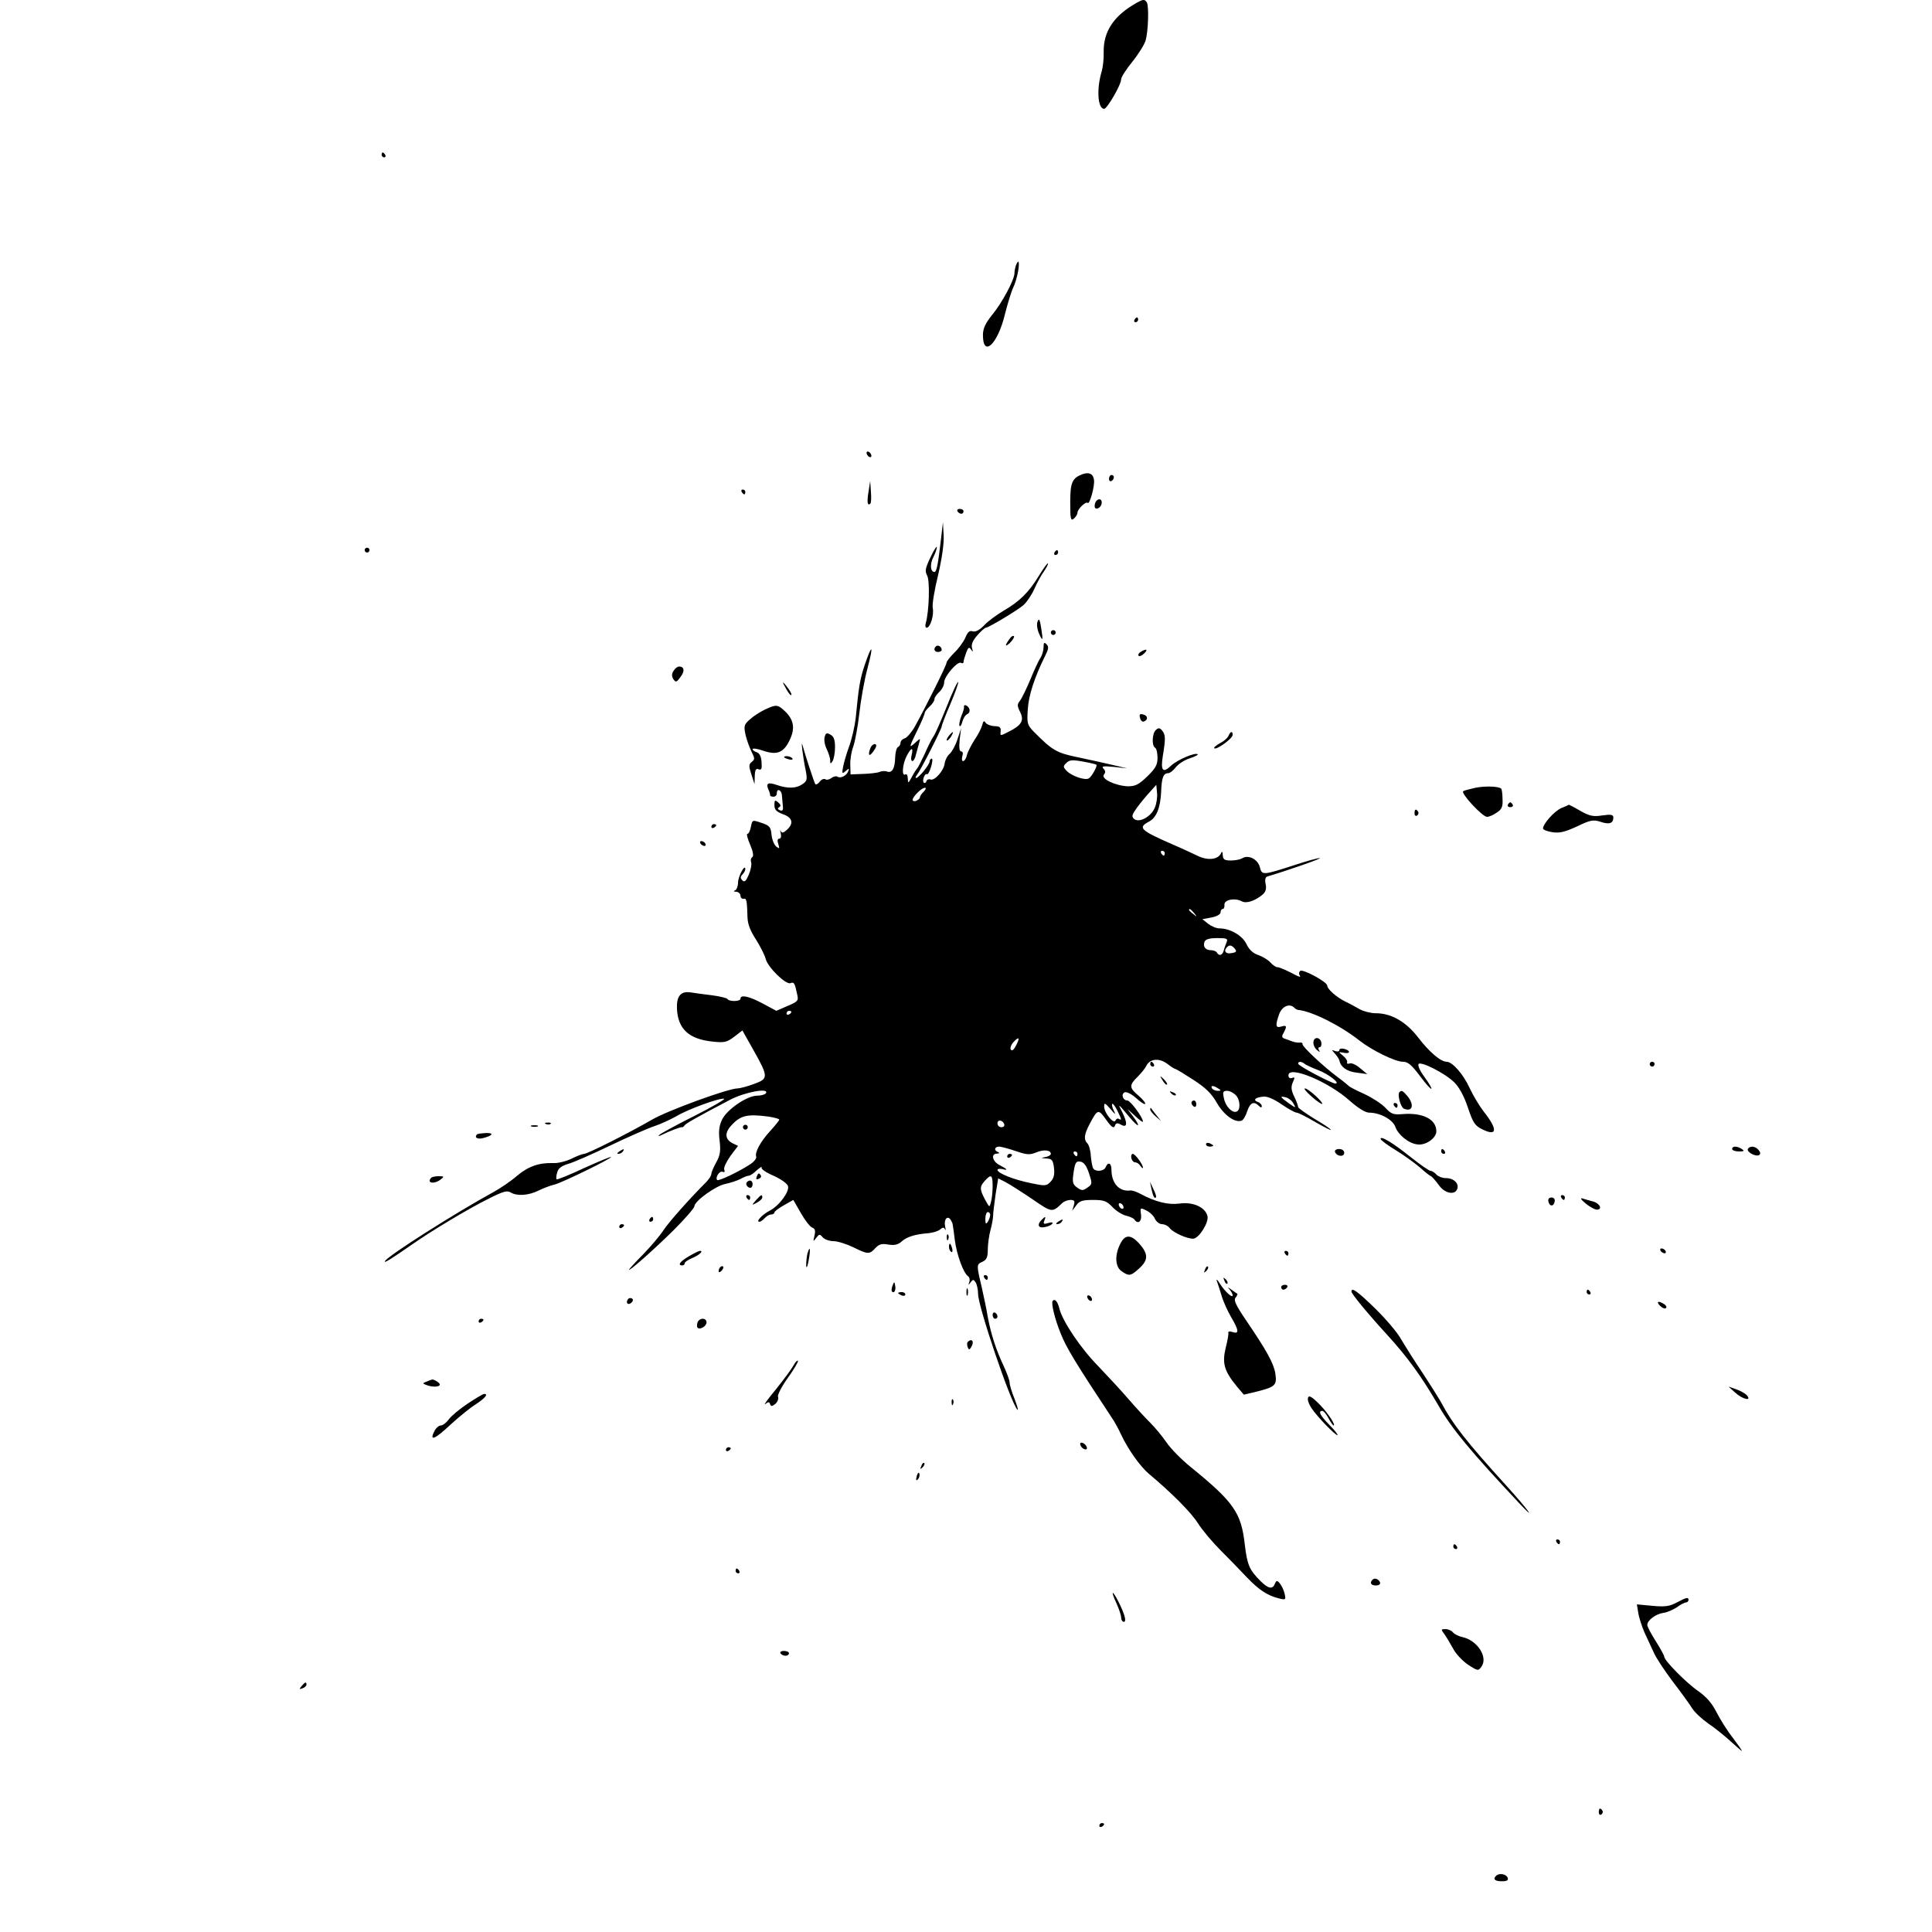 <svg viewBox="0 0 116 116" fill="none" xmlns="http://www.w3.org/2000/svg">
  <path d="M68.043 0.29C66.834 1.018 66.252 1.935 66.267 3.099C66.281 3.507 66.223 4.031 66.15 4.279C65.83 5.327 65.903 6.535 66.296 6.535C66.47 6.535 67.315 5.094 67.315 4.759C67.315 4.628 67.621 4.162 67.984 3.711C68.348 3.26 68.712 2.677 68.785 2.43C68.945 1.862 68.989 0.377 68.858 0.144C68.712 -0.074 68.625 -0.06 68.043 0.29Z" fill="currentColor" />
  <path d="M22.913 9.301C22.913 9.374 22.986 9.447 23.073 9.447C23.146 9.447 23.175 9.374 23.131 9.301C23.088 9.214 23.015 9.156 22.971 9.156C22.942 9.156 22.913 9.214 22.913 9.301Z" fill="currentColor" />
  <path d="M60.996 15.94C60.953 16.071 60.909 16.274 60.909 16.405C60.909 16.799 60.152 18.211 59.555 18.924C59.162 19.419 59.017 19.725 59.017 20.118C59.017 21.486 59.89 20.686 60.327 18.909C60.502 18.211 60.734 17.468 60.836 17.264C60.938 17.061 61.069 16.624 61.127 16.303C61.229 15.707 61.157 15.517 60.996 15.94Z" fill="currentColor" />
  <path d="M68.115 19.201C68.072 19.273 68.101 19.346 68.174 19.346C68.261 19.346 68.334 19.273 68.334 19.201C68.334 19.113 68.305 19.055 68.275 19.055C68.232 19.055 68.159 19.113 68.115 19.201Z" fill="currentColor" />
  <path d="M52.029 27.193C52.029 27.266 52.102 27.382 52.174 27.426C52.262 27.47 52.32 27.455 52.32 27.368C52.32 27.295 52.262 27.178 52.174 27.135C52.102 27.091 52.029 27.106 52.029 27.193Z" fill="currentColor" />
  <path d="M64.986 28.474C64.374 28.707 64.258 28.969 64.258 30.163C64.258 31.167 64.287 31.298 64.476 31.138C64.593 31.036 64.695 30.876 64.695 30.774C64.695 30.57 65.189 30.09 65.306 30.192C65.422 30.323 65.743 29.173 65.684 28.809C65.641 28.445 65.379 28.328 64.986 28.474Z" fill="currentColor" />
  <path d="M66.586 28.75C66.586 28.867 66.659 28.925 66.732 28.881C66.819 28.838 66.878 28.736 66.878 28.649C66.878 28.576 66.819 28.517 66.732 28.517C66.659 28.517 66.586 28.619 66.586 28.75Z" fill="currentColor" />
  <path d="M52.145 29.537C52.043 30.163 52.087 30.396 52.261 30.236C52.305 30.192 52.32 29.857 52.291 29.522L52.247 28.882L52.145 29.537Z" fill="currentColor" />
  <path d="M44.531 29.537C44.575 29.61 44.648 29.683 44.691 29.683C44.721 29.683 44.75 29.61 44.75 29.537C44.75 29.45 44.677 29.392 44.59 29.392C44.517 29.392 44.488 29.45 44.531 29.537Z" fill="currentColor" />
  <path d="M65.757 30.192C65.713 30.323 65.713 30.454 65.757 30.498C65.888 30.629 66.15 30.41 66.15 30.177C66.15 29.901 65.873 29.915 65.757 30.192Z" fill="currentColor" />
  <path d="M57.488 30.701C57.532 30.774 57.634 30.847 57.721 30.847C57.794 30.847 57.852 30.774 57.852 30.701C57.852 30.614 57.75 30.555 57.619 30.555C57.503 30.555 57.444 30.614 57.488 30.701Z" fill="currentColor" />
  <path d="M56.498 32.376C56.324 33.875 56.236 34.341 56.105 34.341C55.858 34.341 55.829 33.861 56.032 33.468C56.149 33.235 56.251 32.958 56.251 32.856C56.251 32.754 56.076 33.016 55.872 33.453C55.552 34.123 55.523 34.283 55.668 34.559C55.843 34.88 55.785 36.729 55.581 37.427C55.537 37.573 55.566 37.69 55.639 37.69C55.858 37.69 56.091 36.918 56.003 36.496C55.96 36.306 56.105 35.418 56.324 34.53C56.556 33.526 56.688 32.623 56.658 32.143L56.615 31.357L56.498 32.376Z" fill="currentColor" />
  <path d="M21.894 33.03C21.894 33.103 21.967 33.176 22.04 33.176C22.127 33.176 22.185 33.103 22.185 33.03C22.185 32.943 22.127 32.885 22.04 32.885C21.967 32.885 21.894 32.943 21.894 33.03Z" fill="currentColor" />
  <path d="M63.311 33.176C63.267 33.249 63.297 33.322 63.369 33.322C63.457 33.322 63.529 33.249 63.529 33.176C63.529 33.089 63.5 33.031 63.471 33.031C63.428 33.031 63.355 33.089 63.311 33.176Z" fill="currentColor" />
  <path d="M62.365 34.589C61.768 35.564 61.23 36.102 60.254 36.67C59.861 36.903 59.337 37.282 59.104 37.529C58.813 37.835 58.58 37.951 58.405 37.908C58.216 37.835 58.1 37.951 57.954 38.301C57.837 38.563 57.532 38.97 57.284 39.203C57.037 39.451 56.833 39.713 56.833 39.786C56.833 39.946 55.61 42.392 54.926 43.629C54.737 43.964 54.46 44.284 54.329 44.328C54.184 44.371 54.067 44.488 54.067 44.604C54.067 44.706 53.994 44.823 53.921 44.852C53.834 44.881 53.761 45.158 53.747 45.478C53.732 46.148 53.557 46.439 53.252 46.322C53.135 46.279 52.931 46.293 52.8 46.351C52.655 46.41 52.204 46.453 51.81 46.468L51.068 46.497L51.053 45.929C51.039 45.623 51.112 45.143 51.228 44.837C51.33 44.546 51.505 43.658 51.592 42.857C51.679 42.057 51.898 40.819 52.087 40.12C52.466 38.694 52.364 38.606 51.912 39.946C51.636 40.776 51.563 41.198 51.374 43.149C51.316 43.629 51.141 44.386 50.981 44.823C50.821 45.26 50.66 45.813 50.617 46.06C50.544 46.453 50.559 46.482 50.777 46.293C50.981 46.118 51.01 46.118 50.922 46.322C50.821 46.584 50.457 46.759 50.267 46.628C50.18 46.584 50.035 46.628 49.918 46.715C49.801 46.803 49.641 46.846 49.554 46.788C49.467 46.73 49.307 46.803 49.205 46.948C49.103 47.079 48.986 47.137 48.943 47.065C48.87 46.934 48.331 45.289 48.186 44.75C48.069 44.313 48.215 45.522 48.375 46.249C48.477 46.803 48.462 46.89 48.186 47.079C47.822 47.341 47.298 47.356 46.657 47.137C46.118 46.948 45.973 47.021 46.133 47.4C46.206 47.545 46.249 47.705 46.235 47.749C46.235 47.793 46.322 47.836 46.439 47.836C46.555 47.836 46.642 47.749 46.642 47.632C46.642 47.298 46.934 47.429 46.948 47.763C46.963 47.953 46.992 48.244 47.006 48.419C47.035 48.637 46.977 48.71 46.832 48.651C46.686 48.593 46.672 48.535 46.788 48.462C46.904 48.389 46.875 48.302 46.715 48.171C46.526 48.011 46.497 48.04 46.497 48.346C46.497 48.608 46.613 48.739 47.006 48.884C47.589 49.088 47.676 49.438 47.239 49.831C47.021 50.02 46.948 50.035 46.875 49.889C46.832 49.787 46.832 49.845 46.875 50.02C46.919 50.224 46.89 50.355 46.788 50.355C46.686 50.355 46.657 50.471 46.73 50.675C46.817 50.966 46.803 50.981 46.599 50.821C46.468 50.704 46.351 50.398 46.322 50.107C46.279 49.656 46.206 49.569 45.725 49.408C45.172 49.219 45.172 49.219 45.085 49.641C45.041 49.874 44.954 50.064 44.881 50.064C44.808 50.064 44.881 50.355 45.041 50.719C45.216 51.126 45.259 51.403 45.172 51.461C45.085 51.505 45.056 51.65 45.099 51.767C45.143 51.883 45.085 52.204 44.968 52.495C44.794 52.902 44.706 52.99 44.575 52.859C44.444 52.728 44.444 52.64 44.575 52.509C44.677 52.407 44.75 52.262 44.75 52.175C44.735 51.84 44.313 52.626 44.313 52.99C44.313 53.208 44.226 53.426 44.139 53.456C44.022 53.499 44.051 53.543 44.211 53.543C44.342 53.557 44.459 53.659 44.459 53.776C44.459 53.892 44.546 53.98 44.648 53.965C44.823 53.922 44.852 54.053 44.881 55.086C44.895 55.494 45.056 55.901 45.391 56.411C45.653 56.833 45.915 57.343 45.973 57.575C46.104 58.085 47.181 59.133 47.458 59.031C47.676 58.944 47.72 59.017 47.865 59.715C47.953 60.08 47.909 60.138 47.283 60.4L46.613 60.691L45.798 60.254C44.983 59.817 44.459 59.701 44.459 59.963C44.459 60.138 43.775 60.152 43.673 59.978C43.629 59.919 43.207 59.817 42.755 59.759C42.29 59.701 41.707 59.628 41.46 59.584C40.877 59.497 40.615 59.803 40.645 60.56C40.703 61.783 41.358 62.394 42.799 62.54C43.483 62.613 43.644 62.584 44.08 62.249L44.575 61.87L45.23 63.035C46.148 64.665 46.148 64.767 45.259 65.087C44.866 65.233 44.415 65.35 44.284 65.35C43.731 65.35 40.091 66.674 39.145 67.227C37.733 68.043 35.273 69.28 35.069 69.28C34.981 69.28 34.632 69.411 34.312 69.571C33.977 69.731 33.497 69.848 33.235 69.833C32.361 69.804 31.735 70.023 31.051 70.59C30.687 70.911 30.061 71.333 29.668 71.551C27.28 72.861 23.321 75.38 23.117 75.715C23.015 75.889 23.495 75.584 24.733 74.725C25.941 73.88 28.125 72.57 29.362 71.959C30.192 71.537 30.454 71.464 30.658 71.595C31.036 71.828 31.735 71.784 32.346 71.478C32.638 71.333 33.074 71.173 33.322 71.114C33.773 70.998 36.758 69.542 36.685 69.469C36.656 69.44 35.928 69.746 35.054 70.139C34.195 70.547 33.453 70.838 33.424 70.809C33.38 70.78 33.395 70.59 33.453 70.401C33.511 70.154 33.7 70.008 34.123 69.877C34.443 69.79 35.564 69.295 36.627 68.785C37.689 68.276 38.883 67.751 39.276 67.621C39.669 67.49 40.266 67.213 40.601 67.024C41.3 66.602 43.251 65.888 43.483 65.975C43.556 65.99 42.755 66.47 41.678 67.009C40.601 67.548 39.669 68.057 39.582 68.145C39.495 68.232 39.553 68.232 39.757 68.13C40.164 67.926 40.877 67.65 40.95 67.679C40.979 67.693 41.052 67.65 41.096 67.577C41.169 67.46 41.78 67.111 43.804 66.048C44.706 65.568 46.206 65.291 45.987 65.641C45.944 65.713 45.696 65.786 45.463 65.786C44.852 65.786 43.644 66.616 43.352 67.227C43.178 67.591 43.134 67.926 43.207 68.494C43.28 69.12 43.236 69.368 43.003 69.79C42.843 70.081 42.712 70.386 42.712 70.474C42.712 70.576 42.581 70.78 42.421 70.954C41.358 72.017 40.164 73.371 39.844 73.851C39.64 74.172 39.087 74.827 38.621 75.307C38.141 75.787 37.762 76.21 37.762 76.239C37.762 76.355 39.262 75.031 40.455 73.851C41.139 73.167 41.693 72.526 41.693 72.425C41.693 72.119 42.988 71.187 43.556 71.085C43.833 71.027 44.24 70.896 44.444 70.794C44.648 70.678 44.881 70.59 44.954 70.59C45.041 70.59 45.26 70.445 45.449 70.255C45.653 70.081 45.783 70.008 45.725 70.095C45.682 70.183 45.987 70.401 46.439 70.59C46.861 70.78 47.268 71.056 47.312 71.216C47.414 71.537 46.788 72.395 46.22 72.687C45.769 72.92 45.361 73.356 45.594 73.356C45.667 73.356 45.813 73.254 45.915 73.138C46.017 73.022 46.191 72.92 46.293 72.92C46.41 72.92 46.497 72.861 46.497 72.803C46.497 72.73 46.759 72.541 47.065 72.366L47.632 72.046L48.084 72.832C48.331 73.269 48.637 73.662 48.768 73.706C48.943 73.778 48.972 73.895 48.899 74.201C48.812 74.565 48.826 74.565 49.001 74.332C49.19 74.084 49.219 74.084 49.394 74.288C49.51 74.419 49.801 74.521 50.049 74.521C50.297 74.521 50.835 74.696 51.228 74.885C52.116 75.322 52.204 75.322 52.553 74.943C52.771 74.71 52.931 74.652 53.339 74.725C53.703 74.783 53.921 74.739 54.14 74.535C54.446 74.259 54.97 74.099 55.756 74.041C56.018 74.011 56.324 73.924 56.44 73.822C56.615 73.677 56.673 73.677 56.746 73.822C56.789 73.924 56.789 73.837 56.746 73.633C56.658 73.211 56.891 72.949 57.081 73.24C57.139 73.342 57.197 73.458 57.197 73.502C57.212 73.546 57.27 73.968 57.328 74.448C57.444 75.351 57.852 76.443 58.114 76.617C58.202 76.676 58.245 76.821 58.202 76.967C58.129 77.171 58.143 77.185 58.274 76.996C58.42 76.807 58.449 76.807 58.58 76.996C58.653 77.112 58.726 77.433 58.726 77.695C58.726 78.452 60.691 84.231 61.084 84.639C61.157 84.712 61.084 84.435 60.924 84.013C60.749 83.591 60.618 83.139 60.618 83.008C60.618 82.877 60.458 82.441 60.269 82.033C59.788 81.014 59.497 80.082 59.308 79.078C59.235 78.612 59.06 77.811 58.944 77.287C58.624 75.933 58.624 75.919 58.988 75.758C59.235 75.642 59.308 75.496 59.308 75.031C59.308 74.71 59.381 74.186 59.468 73.866C59.555 73.546 59.628 73.153 59.628 72.992C59.628 72.832 59.701 72.264 59.774 71.726L59.934 70.751L60.385 70.983C60.633 71.114 61.346 71.566 61.987 72.002C63.18 72.818 63.166 72.818 63.792 72.221C63.894 72.133 64.112 72.046 64.272 72.046C64.505 72.046 64.549 72.104 64.476 72.366L64.374 72.701L64.622 72.366C64.811 72.104 65 72.046 65.626 72.046C66.281 72.046 66.441 72.104 66.805 72.483C67.024 72.716 67.402 72.949 67.621 72.992C67.853 73.051 68.072 73.153 68.115 73.225C68.319 73.531 68.567 73.342 68.508 72.92C68.45 72.512 68.465 72.497 68.814 72.672C69.033 72.774 69.266 72.992 69.338 73.167C69.426 73.356 69.615 73.502 69.775 73.502C69.921 73.502 70.139 73.604 70.241 73.749C70.474 74.026 71.275 74.375 71.638 74.375C71.988 74.361 72.599 73.385 72.497 73.007C72.366 72.483 71.624 72.148 70.823 72.264C70.139 72.352 69.397 72.177 68.45 71.668C68.232 71.551 67.97 71.464 67.868 71.478C67.198 71.566 66.733 71.042 66.733 70.226C66.733 69.833 66.529 69.731 66.383 70.081C66.296 70.328 65.772 70.372 65.641 70.154C65.582 70.066 65.524 69.731 65.495 69.411C65.481 69.076 65.379 68.742 65.291 68.654C65.058 68.421 65.087 68.115 65.437 67.46C65.903 66.587 65.946 66.572 66.412 67.227C66.733 67.679 66.864 67.766 66.936 67.606C66.995 67.417 67.082 67.402 67.315 67.533C67.693 67.737 67.708 67.431 67.373 66.762C67.096 66.223 67.111 66.237 67.81 67.067C68.377 67.751 68.538 67.708 68.014 67.009L67.693 66.587L68.159 67.009C68.421 67.257 68.625 67.402 68.625 67.344C68.625 67.096 67.868 66.077 67.693 66.077C67.417 66.077 67.286 65.684 67.533 65.582C67.65 65.539 67.955 65.699 68.217 65.932C68.465 66.165 68.712 66.325 68.756 66.281C68.8 66.237 68.625 66.019 68.377 65.801C67.795 65.32 67.781 65.16 68.305 64.651C68.523 64.432 68.771 64.127 68.843 63.967C69.062 63.559 69.615 63.515 70.095 63.879C70.314 64.054 70.532 64.185 70.576 64.185C70.619 64.185 71.1 64.476 71.638 64.825C72.381 65.306 72.745 65.655 73.065 66.223C73.487 66.951 74.142 67.431 74.55 67.286C74.652 67.242 74.798 66.995 74.885 66.718C75.06 66.208 75.278 66.092 75.584 66.398C75.7 66.514 75.758 66.514 75.758 66.412C75.758 66.325 75.656 66.208 75.525 66.165C75.205 66.048 75.365 65.888 75.846 65.844C76.093 65.815 76.486 65.99 76.952 66.31C77.36 66.587 77.753 66.805 77.855 66.805C77.942 66.805 78.466 67.067 79.005 67.388C79.543 67.693 79.951 67.897 79.907 67.839C79.878 67.766 79.412 67.46 78.888 67.155C78.379 66.834 77.942 66.529 77.942 66.47C77.942 66.398 77.84 66.106 77.709 65.844C77.52 65.451 77.505 65.262 77.622 64.986C77.753 64.694 77.753 64.651 77.578 64.724C77.447 64.767 77.36 64.709 77.36 64.563C77.36 63.952 79.747 64.927 81.043 66.092C81.538 66.529 81.975 66.805 82.208 66.805C82.863 66.805 83.634 67.227 83.78 67.664C83.954 68.145 84.581 68.654 85.105 68.712C85.6 68.785 86.24 68.334 86.24 67.926C86.24 67.198 85.425 66.791 84.202 66.893C83.663 66.936 83.532 66.893 83.183 66.514C82.95 66.267 82.382 65.903 81.916 65.684C81.451 65.481 81.043 65.262 80.999 65.218C80.956 65.175 80.664 64.927 80.344 64.694C79.427 64.01 78.16 62.816 78.204 62.685C78.219 62.627 78.16 62.584 78.059 62.598C77.957 62.613 77.753 62.584 77.622 62.54C77.476 62.481 77.258 62.409 77.141 62.365C76.967 62.307 76.938 62.234 77.069 62.016C77.287 61.608 77.258 61.535 76.923 61.637C76.588 61.739 76.559 61.579 76.807 60.88C76.981 60.414 77.433 60.225 77.709 60.502C77.767 60.575 77.869 60.618 77.913 60.633C78.757 60.706 80.461 61.564 81.611 62.467C82.368 63.064 83.765 63.748 84.231 63.748C84.537 63.748 84.755 63.937 85.279 64.636C86.022 65.626 86.211 65.612 85.498 64.622C85.25 64.287 85.105 63.952 85.177 63.879C85.338 63.719 86.779 64.447 87.332 65C87.609 65.277 87.914 65.83 88.133 66.499C88.453 67.446 88.555 67.591 89.035 67.824C89.909 68.246 89.923 67.795 89.079 66.733C88.832 66.412 88.453 65.786 88.235 65.32C87.856 64.49 87.201 63.748 86.852 63.748C86.502 63.748 85.818 63.166 85.148 62.292C84.42 61.346 83.532 60.837 82.615 60.837C82.324 60.837 81.902 60.735 81.654 60.604C81.421 60.472 81.028 60.254 80.781 60.138C80.242 59.876 79.689 59.381 79.689 59.177C79.689 58.959 78.262 58.187 78.073 58.289C78 58.347 77.971 58.449 78.015 58.522C78.131 58.711 78.073 58.697 77.433 58.362C77.112 58.202 76.792 58.071 76.69 58.071C76.603 58.071 76.413 57.94 76.268 57.779C76.137 57.634 75.802 57.43 75.555 57.343C75.234 57.241 75.001 57.022 74.841 56.688C74.594 56.163 73.851 55.741 73.211 55.741C73.022 55.741 72.73 55.61 72.541 55.465L72.192 55.188L72.745 55.086C73.051 55.028 73.284 54.897 73.284 54.78C73.284 54.664 73.342 54.577 73.415 54.577C73.487 54.577 73.531 54.46 73.516 54.315C73.502 54.023 74.142 53.892 74.55 54.111C74.812 54.271 75.351 54.096 75.802 53.718C75.991 53.557 76.05 53.368 75.991 53.077C75.933 52.83 75.977 52.655 76.093 52.626C77.36 52.247 79.412 51.534 79.238 51.519C79.107 51.519 78.481 51.694 77.855 51.898C75.787 52.568 75.773 52.568 75.642 52.058C75.511 51.578 74.943 51.301 74.579 51.534C74.463 51.607 74.157 51.665 73.909 51.665C73.516 51.665 73.429 51.607 73.415 51.33C73.415 51.155 73.371 51.097 73.327 51.199C73.167 51.607 72.541 51.694 71.915 51.388C71.58 51.228 70.925 50.922 70.445 50.719C68.45 49.845 68.305 49.7 68.974 49.336C69.44 49.103 69.673 48.491 69.717 47.531C69.746 46.701 69.848 46.424 70.139 46.424C70.241 46.424 70.445 46.264 70.59 46.075C70.736 45.886 71.1 45.638 71.42 45.536C71.726 45.434 71.944 45.332 71.915 45.289C71.769 45.158 70.721 45.609 70.343 45.944C69.819 46.453 69.673 46.293 69.819 45.376C69.993 44.328 69.979 44.109 69.775 43.862C69.644 43.702 69.557 43.687 69.411 43.818C69.178 44.008 69.135 44.764 69.353 44.895C69.44 44.939 69.499 45.216 69.499 45.507C69.499 45.915 69.382 46.133 68.887 46.613C68.377 47.108 68.174 47.21 67.722 47.21C66.98 47.181 66.077 46.759 66.281 46.511C66.383 46.38 66.383 46.279 66.252 46.148C66.121 46.002 66.237 45.987 66.878 46.046L67.679 46.133L66.805 45.929C66.325 45.813 65.379 45.609 64.694 45.463C63.428 45.201 63.18 45.056 62.045 43.906C61.681 43.527 61.652 43.411 61.71 42.595C61.754 41.766 62.118 40.645 62.773 39.334C62.962 38.956 62.977 38.825 62.831 38.679C62.7 38.548 62.656 38.577 62.656 38.868C62.656 39.058 62.569 39.349 62.467 39.509C62.35 39.669 62.089 40.252 61.855 40.819C61.623 41.373 61.346 41.94 61.23 42.086C61.069 42.29 61.069 42.377 61.244 42.741C61.506 43.251 61.346 43.542 60.56 43.935C60.05 44.197 60.05 44.197 60.08 43.906C60.109 43.673 60.021 43.6 59.701 43.6C59.483 43.585 59.25 43.498 59.177 43.396C59.09 43.251 59.031 43.28 58.973 43.542C58.915 43.745 58.711 44.139 58.507 44.43C58.318 44.735 58.1 45.143 58.056 45.332C58.012 45.536 57.91 45.696 57.823 45.696C57.75 45.696 57.736 45.565 57.779 45.405C57.837 45.23 57.808 45.114 57.706 45.114C57.605 45.114 57.575 44.881 57.619 44.415L57.706 43.731L57.488 44.386C57.372 44.75 57.153 45.143 57.022 45.26C56.877 45.376 56.746 45.638 56.717 45.842C56.673 46.264 56.12 46.89 55.872 46.803C55.77 46.759 55.654 46.803 55.625 46.904C55.596 47.006 55.523 47.035 55.465 46.992C55.348 46.875 55.523 46.41 55.654 46.482C55.712 46.526 55.814 46.322 55.901 46.046C55.989 45.769 56.003 45.551 55.945 45.551C55.872 45.551 55.814 45.638 55.814 45.725C55.799 45.929 55.159 46.715 54.999 46.715C54.955 46.715 54.97 46.628 55.057 46.526C55.261 46.279 56.542 43.76 56.542 43.614C56.542 43.542 56.775 42.93 57.066 42.261C57.357 41.576 57.561 40.994 57.532 40.95C57.488 40.907 57.168 41.591 56.833 42.45C56.484 43.309 56.134 44.124 56.032 44.24C55.945 44.357 55.712 44.823 55.523 45.26C55.319 45.696 55.115 46.089 55.072 46.133C55.028 46.177 54.882 46.395 54.751 46.642C54.533 47.05 54.518 47.05 54.504 46.744C54.504 46.555 54.446 46.453 54.358 46.497C54.125 46.642 54.184 45.886 54.431 45.405C54.708 44.866 54.853 44.837 54.737 45.332C54.678 45.536 54.708 45.696 54.78 45.696C54.853 45.696 54.955 45.522 54.999 45.289C55.057 45.07 55.144 44.764 55.188 44.604C55.275 44.313 55.261 44.313 54.955 44.59C54.562 44.954 54.562 44.895 55.086 43.833C55.334 43.338 55.523 42.872 55.523 42.799C55.523 42.741 55.654 42.566 55.814 42.421C55.974 42.275 56.105 42.086 56.105 41.984C56.105 41.882 56.236 41.693 56.396 41.547C56.556 41.402 56.688 41.14 56.688 40.979C56.688 40.601 57.503 39.669 57.706 39.8C57.779 39.844 57.852 39.829 57.852 39.742C57.852 39.669 57.925 39.422 58.012 39.189C58.129 38.868 58.187 38.825 58.303 38.999C58.42 39.174 58.434 39.145 58.362 38.912C58.303 38.694 58.405 38.461 58.682 38.141C58.9 37.893 59.133 37.689 59.191 37.689C59.352 37.689 61.099 36.641 61.462 36.321C61.652 36.146 61.943 35.724 62.103 35.36C62.263 34.996 62.525 34.516 62.685 34.297C62.846 34.064 62.947 33.861 62.918 33.831C62.889 33.788 62.642 34.137 62.365 34.589ZM65.83 45.915C65.903 45.987 65.553 46.628 65.379 46.73C65.175 46.875 64.389 46.613 64.068 46.308C63.821 46.06 63.821 46.002 64.025 45.813C64.199 45.623 64.389 45.609 65.015 45.725C65.437 45.798 65.801 45.886 65.83 45.915ZM69.338 48.491C69.12 49.03 68.407 49.423 68.101 49.176C67.926 49.03 67.955 48.928 68.276 48.477C68.494 48.186 68.843 47.763 69.047 47.545L69.426 47.123L69.469 47.589C69.499 47.851 69.44 48.258 69.338 48.491ZM55.465 47.531C55.334 47.647 55.232 47.807 55.232 47.88C55.232 47.938 55.13 48.026 55.013 48.084C54.897 48.127 54.795 48.098 54.795 48.026C54.795 47.836 55.334 47.298 55.537 47.298C55.625 47.298 55.581 47.4 55.465 47.531ZM69.935 51.228C69.935 51.301 69.906 51.374 69.877 51.374C69.833 51.374 69.76 51.301 69.717 51.228C69.673 51.141 69.702 51.083 69.775 51.083C69.862 51.083 69.935 51.141 69.935 51.228ZM71.697 54.824C71.886 55.057 71.871 55.072 71.653 54.882C71.507 54.78 71.391 54.664 71.391 54.635C71.391 54.518 71.507 54.591 71.697 54.824ZM73.647 56.571C73.589 56.717 73.502 56.95 73.473 57.081C73.385 57.372 73.196 57.415 73.065 57.197C73.022 57.11 72.847 57.051 72.701 57.051C72.381 57.051 72.206 56.833 72.323 56.542C72.381 56.396 72.614 56.324 73.08 56.324C73.662 56.324 73.735 56.353 73.647 56.571ZM74.142 56.964C74.273 57.124 74.23 57.182 73.939 57.226C73.589 57.299 73.444 57.095 73.677 56.862C73.822 56.717 73.953 56.746 74.142 56.964ZM47.516 60.749C47.516 60.793 47.458 60.866 47.37 60.909C47.298 60.953 47.225 60.924 47.225 60.851C47.225 60.764 47.298 60.691 47.37 60.691C47.458 60.691 47.516 60.72 47.516 60.749ZM60.997 62.787C60.866 63.035 60.764 63.122 60.691 63.02C60.633 62.933 60.706 62.729 60.851 62.569C61.186 62.205 61.259 62.292 60.997 62.787ZM78.321 63.865C78.393 63.937 78.757 64.097 79.121 64.243C79.733 64.461 80.504 65.058 80.184 65.058C79.966 65.058 77.942 63.996 77.942 63.865C77.942 63.719 78.131 63.719 78.321 63.865ZM73.138 65.35C73.327 65.466 73.327 65.495 73.109 65.495C72.978 65.495 72.818 65.422 72.774 65.35C72.658 65.16 72.847 65.16 73.138 65.35ZM74.215 65.772C74.477 66.063 74.492 66.674 74.23 66.747C73.968 66.834 73.575 66.412 73.487 65.946C73.4 65.568 73.429 65.495 73.677 65.495C73.837 65.495 74.084 65.626 74.215 65.772ZM77.665 66.267C77.826 66.543 77.811 66.543 77.374 66.237C76.85 65.859 76.807 65.786 77.214 65.888C77.374 65.932 77.593 66.106 77.665 66.267ZM66.878 66.689C66.776 66.499 66.747 66.31 66.776 66.281C66.82 66.237 66.951 66.412 67.082 66.674C67.344 67.213 67.373 67.286 67.184 67.184C67.111 67.126 67.009 67.184 66.98 67.271C66.878 67.533 66.296 66.82 66.296 66.441C66.296 66.194 66.339 66.208 66.674 66.587C66.965 66.936 67.009 66.951 66.878 66.689ZM46.118 67.038C46.482 67.096 46.788 67.169 46.788 67.227C46.788 67.271 46.555 67.562 46.279 67.868C45.667 68.523 45.303 69.193 45.405 69.455C45.434 69.557 45.259 69.775 44.997 69.935C44.299 70.386 43.148 70.925 43.061 70.852C42.93 70.707 43.192 70.285 43.382 70.357C43.498 70.401 43.542 70.357 43.483 70.226C43.44 70.11 43.614 69.746 43.862 69.397L44.313 68.8L43.978 68.64C43.527 68.407 43.498 68.014 43.906 67.577C44.459 66.965 44.866 66.878 46.118 67.038ZM60.298 67.504C60.327 67.606 60.254 67.679 60.123 67.679C59.992 67.679 59.89 67.577 59.89 67.446C59.89 67.198 60.211 67.242 60.298 67.504ZM61.011 69.12C61.652 69.338 61.826 69.353 62.219 69.193C62.656 69.004 63.093 69.047 63.093 69.28C63.093 69.353 62.947 69.44 62.773 69.469C62.467 69.528 62.481 69.528 62.816 69.557C63.151 69.571 63.224 69.644 63.282 70.11C63.326 70.517 63.282 70.736 63.078 70.954C62.831 71.216 62.744 71.216 61.914 71.042C60.895 70.838 59.89 70.445 59.89 70.241C59.89 70.183 60.021 70.154 60.196 70.197C60.56 70.299 60.472 70.183 60.007 69.95C59.584 69.731 59.483 69.28 59.846 69.266C59.992 69.266 60.036 69.222 59.934 69.178C59.657 69.076 59.701 68.843 60.007 68.843C60.138 68.858 60.589 68.974 61.011 69.12ZM64.694 69.28C64.694 69.353 64.665 69.426 64.636 69.426C64.592 69.426 64.52 69.353 64.476 69.28C64.432 69.193 64.461 69.135 64.534 69.135C64.622 69.135 64.694 69.193 64.694 69.28ZM65.379 70.43C65.582 71.042 65.582 71.1 65.335 71.275C65.015 71.507 64.956 71.507 64.636 71.275C64.403 71.1 64.374 70.954 64.461 70.386C64.549 69.804 64.607 69.702 64.869 69.746C65.073 69.775 65.233 69.993 65.379 70.43ZM59.599 71.202C59.599 71.551 59.555 71.988 59.497 72.177C59.41 72.512 59.41 72.512 59.148 72.032C58.813 71.406 58.813 71.245 59.133 70.896C59.512 70.474 59.599 70.532 59.599 71.202ZM67.46 72.497C67.46 72.585 67.402 72.599 67.315 72.556C67.242 72.512 67.169 72.395 67.169 72.323C67.169 72.235 67.242 72.221 67.315 72.264C67.402 72.308 67.46 72.425 67.46 72.497ZM59.453 72.949C59.453 73.051 59.381 73.24 59.308 73.356C59.191 73.531 59.162 73.487 59.162 73.167C59.162 72.949 59.235 72.774 59.308 72.774C59.395 72.774 59.453 72.861 59.453 72.949Z" fill="currentColor" />
  <path d="M44.605 67.679C44.605 67.751 44.677 67.824 44.75 67.824C44.837 67.824 44.896 67.751 44.896 67.679C44.896 67.591 44.837 67.533 44.75 67.533C44.677 67.533 44.605 67.591 44.605 67.679Z" fill="currentColor" />
  <path d="M60.473 69.44C60.473 69.513 60.545 69.542 60.618 69.499C60.706 69.455 60.764 69.382 60.764 69.338C60.764 69.309 60.706 69.28 60.618 69.28C60.545 69.28 60.473 69.353 60.473 69.44Z" fill="currentColor" />
  <path d="M62.307 37.296C62.234 37.442 62.263 37.733 62.365 37.995C62.613 38.563 62.642 38.49 62.511 37.689C62.438 37.209 62.38 37.107 62.307 37.296Z" fill="currentColor" />
  <path d="M63.093 37.98C63.093 38.053 63.166 38.126 63.238 38.126C63.326 38.126 63.384 38.053 63.384 37.98C63.384 37.893 63.326 37.835 63.238 37.835C63.166 37.835 63.093 37.893 63.093 37.98Z" fill="currentColor" />
  <path d="M60.661 38.301C60.327 38.738 60.312 38.898 60.632 38.606C60.807 38.432 60.923 38.243 60.88 38.199C60.836 38.155 60.734 38.199 60.661 38.301Z" fill="currentColor" />
  <path d="M56.192 38.811C56.032 38.971 56.105 39.145 56.323 39.145C56.44 39.145 56.541 39.087 56.541 39.014C56.541 38.825 56.308 38.694 56.192 38.811Z" fill="currentColor" />
  <path d="M68.48 39.145C68.363 39.218 68.32 39.32 68.363 39.378C68.421 39.422 68.567 39.364 68.698 39.233C68.96 38.985 68.829 38.927 68.48 39.145Z" fill="currentColor" />
  <path d="M40.441 40.281C40.324 40.456 40.324 40.601 40.426 40.776C40.572 40.98 40.615 40.98 40.848 40.659C41.125 40.31 41.096 40.019 40.776 40.019C40.674 40.019 40.528 40.135 40.441 40.281Z" fill="currentColor" />
  <path d="M47.065 41.11C47.312 41.591 47.516 41.853 47.516 41.693C47.516 41.605 47.37 41.387 47.21 41.183C47.021 40.936 46.963 40.921 47.065 41.11Z" fill="currentColor" />
  <path d="M45.914 42.61C45.638 42.741 45.23 43.003 45.026 43.192C44.677 43.498 44.648 43.585 44.764 44.124C44.837 44.444 45.012 44.91 45.128 45.143C45.317 45.521 45.332 45.594 45.143 45.74C44.953 45.885 44.953 46.002 45.114 46.497L45.303 47.079L45.317 46.584C45.332 46.22 45.39 46.118 45.55 46.191C45.725 46.249 45.754 46.162 45.725 45.769C45.71 45.434 45.608 45.23 45.448 45.172C45.303 45.128 45.186 45.041 45.186 44.983C45.186 44.91 45.492 44.954 45.856 45.085C46.686 45.361 47.079 45.172 47.443 44.371C47.748 43.702 47.647 43.192 47.123 42.697C46.686 42.289 46.598 42.289 45.914 42.61Z" fill="currentColor" />
  <path d="M57.881 42.449C57.896 42.522 57.823 42.755 57.721 42.988C57.634 43.221 57.576 43.483 57.605 43.57C57.648 43.658 57.721 43.556 57.779 43.337C57.838 43.119 57.969 42.915 58.085 42.872C58.187 42.828 58.245 42.697 58.202 42.566C58.114 42.347 57.838 42.246 57.881 42.449Z" fill="currentColor" />
  <path d="M68.45 43.105C68.479 43.25 68.581 43.352 68.668 43.323C68.945 43.236 68.93 42.974 68.654 42.901C68.435 42.843 68.391 42.886 68.45 43.105Z" fill="currentColor" />
  <path d="M49.51 44.27C49.466 44.43 49.525 44.765 49.641 44.983C49.743 45.201 49.845 45.507 49.845 45.653C49.845 45.871 49.874 45.886 49.99 45.696C50.063 45.58 50.136 45.201 50.136 44.867C50.136 44.415 50.063 44.211 49.859 44.109C49.641 43.978 49.568 44.008 49.51 44.27Z" fill="currentColor" />
  <path d="M56.979 44.168C56.877 44.299 56.819 44.415 56.848 44.459C56.892 44.488 56.993 44.386 57.095 44.24C57.299 43.891 57.241 43.862 56.979 44.168Z" fill="currentColor" />
  <path d="M73.764 44.168C73.72 44.299 73.487 44.503 73.254 44.619C73.021 44.75 72.861 44.881 72.905 44.925C73.021 45.056 74.011 44.343 74.011 44.124C74.011 43.877 73.88 43.906 73.764 44.168Z" fill="currentColor" />
  <path d="M52.262 44.91C52.102 45.318 52.175 45.463 52.393 45.172C52.509 45.026 52.611 44.852 52.611 44.779C52.611 44.59 52.349 44.677 52.262 44.91Z" fill="currentColor" />
  <path d="M47.079 45.463C47.079 45.492 47.21 45.551 47.37 45.594C47.53 45.638 47.632 45.609 47.574 45.536C47.501 45.405 47.079 45.347 47.079 45.463Z" fill="currentColor" />
  <path d="M88.598 47.297C88.263 47.37 87.928 47.458 87.856 47.501C87.681 47.618 89.006 49.044 89.282 49.044C89.413 49.044 89.675 48.928 89.879 48.782C90.17 48.593 90.243 48.418 90.214 47.982C90.214 47.676 90.17 47.399 90.141 47.356C89.996 47.21 89.18 47.181 88.598 47.297Z" fill="currentColor" />
  <path d="M90.534 48.317C90.491 48.39 90.549 48.462 90.68 48.462C90.811 48.462 90.869 48.39 90.826 48.317C90.782 48.23 90.709 48.171 90.68 48.171C90.651 48.171 90.578 48.23 90.534 48.317Z" fill="currentColor" />
  <path d="M93.737 48.521C93.315 48.71 92.645 49.467 92.645 49.744C92.645 49.816 92.893 49.918 93.184 49.962C93.621 50.035 93.941 49.962 94.669 49.627C95.484 49.234 95.659 49.205 96.081 49.336C96.62 49.525 96.867 49.438 96.867 49.089C96.867 48.914 96.751 48.885 96.212 48.958C95.674 49.045 95.455 49.001 94.902 48.696C94.538 48.477 94.218 48.317 94.203 48.317C94.189 48.332 93.985 48.419 93.737 48.521Z" fill="currentColor" />
  <path d="M84.93 48.841C84.93 48.957 85.002 49.016 85.075 48.972C85.163 48.914 85.192 48.812 85.148 48.739C85.017 48.535 84.93 48.579 84.93 48.841Z" fill="currentColor" />
  <path d="M42.711 49.642C42.711 49.714 42.784 49.743 42.857 49.7C42.944 49.656 43.003 49.583 43.003 49.54C43.003 49.51 42.944 49.481 42.857 49.481C42.784 49.481 42.711 49.554 42.711 49.642Z" fill="currentColor" />
  <path d="M42.057 50.646C42.101 50.719 42.217 50.791 42.29 50.791C42.377 50.791 42.392 50.719 42.348 50.646C42.304 50.559 42.188 50.5 42.115 50.5C42.028 50.5 42.013 50.559 42.057 50.646Z" fill="currentColor" />
  <path d="M78.859 62.569C78.844 62.729 78.946 62.947 79.077 63.049C79.237 63.18 79.281 63.195 79.194 63.049C79.135 62.962 79.15 62.874 79.237 62.874C79.31 62.874 79.354 62.758 79.339 62.612C79.281 62.263 78.888 62.219 78.859 62.569Z" fill="currentColor" />
  <path d="M80.417 63.049C80.417 63.136 80.3 63.151 80.169 63.107C79.936 63.02 79.936 63.02 80.155 63.267C80.286 63.413 80.402 63.588 80.417 63.675C80.504 64.068 80.853 64.33 81.45 64.403L82.091 64.49L81.669 64.141C81.436 63.937 81.159 63.806 81.043 63.85C80.926 63.893 80.853 63.864 80.883 63.777C80.912 63.69 80.795 63.515 80.635 63.384C80.344 63.151 80.344 63.151 80.679 63.209C81.072 63.297 81.115 63.078 80.708 62.976C80.548 62.932 80.417 62.962 80.417 63.049Z" fill="currentColor" />
  <path d="M69.062 63.894C69.062 63.967 69.135 64.04 69.222 64.04C69.295 64.04 69.324 63.967 69.28 63.894C69.237 63.807 69.164 63.748 69.12 63.748C69.091 63.748 69.062 63.807 69.062 63.894Z" fill="currentColor" />
  <path d="M99.051 63.894C99.051 63.967 99.124 64.04 99.196 64.04C99.284 64.04 99.342 63.967 99.342 63.894C99.342 63.807 99.284 63.748 99.196 63.748C99.124 63.748 99.051 63.807 99.051 63.894Z" fill="currentColor" />
  <path d="M69.804 64.869C69.906 65.043 70.022 65.16 70.066 65.116C70.109 65.087 70.022 64.942 69.877 64.796C69.629 64.563 69.615 64.563 69.804 64.869Z" fill="currentColor" />
  <path d="M78.757 65.844C79.063 66.121 79.354 66.31 79.383 66.281C79.471 66.194 78.553 65.35 78.35 65.35C78.262 65.35 78.437 65.568 78.757 65.844Z" fill="currentColor" />
  <path d="M70.328 65.656C70.43 65.758 70.546 65.801 70.59 65.758C70.634 65.714 70.561 65.626 70.415 65.583C70.212 65.496 70.197 65.51 70.328 65.656Z" fill="currentColor" />
  <path d="M84.027 65.568C83.882 65.713 84.1 66.5 84.304 66.572C84.813 66.776 84.93 66.34 84.508 65.815C84.216 65.481 84.158 65.451 84.027 65.568Z" fill="currentColor" />
  <path d="M71.537 66.208C71.537 66.296 71.61 66.397 71.683 66.441C71.77 66.485 71.828 66.427 71.828 66.31C71.828 66.179 71.77 66.077 71.683 66.077C71.61 66.077 71.537 66.135 71.537 66.208Z" fill="currentColor" />
  <path d="M83.692 66.369C83.736 66.441 83.809 66.514 83.853 66.514C83.882 66.514 83.911 66.441 83.911 66.369C83.911 66.281 83.838 66.223 83.751 66.223C83.678 66.223 83.649 66.281 83.692 66.369Z" fill="currentColor" />
  <path d="M69.062 66.616C69.062 66.689 69.208 66.878 69.397 67.038L69.717 67.315L69.426 66.951C69.266 66.747 69.12 66.558 69.106 66.529C69.077 66.5 69.062 66.529 69.062 66.616Z" fill="currentColor" />
  <path d="M32.784 67.49C32.886 67.533 33.017 67.519 33.06 67.475C33.118 67.431 33.031 67.388 32.871 67.402C32.711 67.402 32.667 67.446 32.784 67.49Z" fill="currentColor" />
  <path d="M31.91 67.635C31.997 67.664 32.172 67.664 32.273 67.635C32.361 67.591 32.288 67.562 32.084 67.562C31.88 67.562 31.808 67.591 31.91 67.635Z" fill="currentColor" />
  <path d="M28.648 68.101C28.459 68.29 28.648 68.421 28.998 68.334C29.58 68.189 29.697 68.014 29.173 68.028C28.925 68.043 28.692 68.072 28.648 68.101Z" fill="currentColor" />
  <path d="M82.892 68.378C82.892 68.45 83.3 68.756 83.809 69.062C84.304 69.368 84.945 69.833 85.236 70.081C85.527 70.343 85.818 70.576 85.891 70.605C85.978 70.634 86.182 70.882 86.371 71.129C86.721 71.653 87.347 71.784 87.492 71.391C87.623 71.071 87.289 70.736 86.823 70.736C86.604 70.736 86.342 70.634 86.24 70.518C86.138 70.401 85.978 70.299 85.891 70.299C85.804 70.299 85.28 69.935 84.712 69.484C83.62 68.611 82.892 68.174 82.892 68.378Z" fill="currentColor" />
  <path d="M72.41 68.698C72.41 68.785 72.512 68.844 72.628 68.844C72.745 68.844 72.846 68.815 72.846 68.785C72.846 68.756 72.745 68.698 72.628 68.64C72.512 68.596 72.41 68.625 72.41 68.698Z" fill="currentColor" />
  <path d="M104 68.989C104 69.062 104.175 69.135 104.408 69.135C104.714 69.135 104.758 69.106 104.583 68.989C104.292 68.8 104 68.8 104 68.989Z" fill="currentColor" />
  <path d="M104.947 68.974C104.845 69.163 105.413 69.469 105.617 69.353C105.719 69.28 105.704 69.192 105.588 69.047C105.398 68.814 105.078 68.785 104.947 68.974Z" fill="currentColor" />
  <path d="M37.18 69.135C37.049 69.222 37.034 69.28 37.136 69.28C37.224 69.28 37.355 69.207 37.398 69.135C37.515 68.96 37.456 68.96 37.18 69.135Z" fill="currentColor" />
  <path d="M80.155 69.164C80.257 69.44 80.708 69.484 80.708 69.222C80.708 69.076 80.577 68.989 80.402 68.989C80.228 68.989 80.126 69.062 80.155 69.164Z" fill="currentColor" />
  <path d="M86.531 69.135C86.531 69.207 86.604 69.28 86.691 69.28C86.764 69.28 86.793 69.207 86.75 69.135C86.706 69.047 86.633 68.989 86.59 68.989C86.56 68.989 86.531 69.047 86.531 69.135Z" fill="currentColor" />
  <path d="M67.926 69.527C67.955 69.673 68.057 69.789 68.159 69.789C68.261 69.789 68.406 69.891 68.479 70.008C68.552 70.124 68.625 70.168 68.625 70.11C68.625 69.92 68.159 69.28 68.013 69.28C67.941 69.28 67.897 69.396 67.926 69.527Z" fill="currentColor" />
  <path d="M45.434 70.649C45.376 70.794 45.419 70.838 45.55 70.78C45.667 70.736 45.725 70.649 45.681 70.576C45.58 70.401 45.521 70.416 45.434 70.649Z" fill="currentColor" />
  <path d="M25.897 70.707C25.592 71.028 26.043 71.129 26.451 70.824C26.684 70.649 26.669 70.62 26.349 70.62C26.145 70.62 25.941 70.664 25.897 70.707Z" fill="currentColor" />
  <path d="M44.852 70.969C44.736 71.085 44.867 71.318 45.056 71.318C45.129 71.318 45.187 71.216 45.187 71.1C45.187 70.882 45.012 70.809 44.852 70.969Z" fill="currentColor" />
  <path d="M69.135 71.391C69.237 71.842 69.309 71.988 69.411 71.886C69.44 71.857 69.368 71.624 69.251 71.391L69.047 70.954L69.135 71.391Z" fill="currentColor" />
  <path d="M44.823 71.9C44.866 71.973 44.939 72.046 44.983 72.046C45.012 72.046 45.041 71.973 45.041 71.9C45.041 71.813 44.968 71.755 44.881 71.755C44.808 71.755 44.779 71.813 44.823 71.9Z" fill="currentColor" />
  <path d="M45.391 72.06C45.114 72.381 45.114 72.381 45.449 72.206C45.624 72.118 45.769 71.973 45.769 71.9C45.769 71.682 45.696 71.725 45.391 72.06Z" fill="currentColor" />
  <path d="M93.737 71.9C93.781 71.973 93.854 72.046 93.897 72.046C93.927 72.046 93.956 71.973 93.956 71.9C93.956 71.813 93.883 71.755 93.796 71.755C93.723 71.755 93.694 71.813 93.737 71.9Z" fill="currentColor" />
  <path d="M92.966 72.133C93.024 72.439 93.286 72.468 93.344 72.148C93.373 72.002 93.301 71.9 93.155 71.9C93.01 71.9 92.937 71.988 92.966 72.133Z" fill="currentColor" />
  <path d="M95.193 72.25C95.44 72.454 95.746 72.628 95.877 72.628C96.241 72.628 96.052 72.235 95.63 72.133C95.44 72.09 95.178 72.002 95.018 71.959C94.858 71.915 94.916 72.017 95.193 72.25Z" fill="currentColor" />
  <path d="M38.999 73.211C38.955 73.284 38.984 73.356 39.057 73.356C39.145 73.356 39.217 73.284 39.217 73.211C39.217 73.124 39.188 73.065 39.159 73.065C39.115 73.065 39.043 73.124 38.999 73.211Z" fill="currentColor" />
  <path d="M62.54 73.24C62.248 73.531 62.336 73.764 62.729 73.676C62.933 73.647 63.136 73.545 63.18 73.472C63.238 73.385 63.151 73.371 62.947 73.429C62.671 73.516 62.627 73.487 62.7 73.298C62.816 73.021 62.773 73.007 62.54 73.24Z" fill="currentColor" />
  <path d="M63.529 73.356C63.398 73.444 63.384 73.502 63.486 73.502C63.573 73.502 63.704 73.429 63.748 73.356C63.864 73.182 63.806 73.182 63.529 73.356Z" fill="currentColor" />
  <path d="M37.18 73.662C37.18 73.735 37.252 73.764 37.325 73.72C37.413 73.677 37.471 73.604 37.471 73.56C37.471 73.531 37.413 73.502 37.325 73.502C37.252 73.502 37.18 73.575 37.18 73.662Z" fill="currentColor" />
  <path d="M56.848 74.317C56.848 74.477 56.891 74.521 56.935 74.404C56.979 74.302 56.964 74.171 56.92 74.128C56.877 74.07 56.833 74.157 56.848 74.317Z" fill="currentColor" />
  <path d="M67.256 74.696C66.922 75.366 66.951 76.064 67.344 76.326C67.795 76.647 67.897 76.618 68.436 76.123C68.96 75.628 68.945 75.264 68.363 74.623C67.868 74.099 67.533 74.128 67.256 74.696Z" fill="currentColor" />
  <path d="M56.978 74.871C56.978 74.987 57.037 75.118 57.109 75.162C57.182 75.22 57.211 75.118 57.168 74.958C57.08 74.623 56.978 74.579 56.978 74.871Z" fill="currentColor" />
  <path d="M48.477 75.278C48.433 75.467 48.404 75.773 48.404 75.977C48.418 76.195 48.477 76.079 48.549 75.7C48.68 75.016 48.637 74.71 48.477 75.278Z" fill="currentColor" />
  <path d="M99.706 75.103C99.75 75.176 99.866 75.249 99.939 75.249C100.026 75.249 100.041 75.176 99.997 75.103C99.954 75.016 99.837 74.958 99.764 74.958C99.677 74.958 99.662 75.016 99.706 75.103Z" fill="currentColor" />
  <path d="M41.373 75.423C40.834 75.729 40.659 75.977 40.965 75.977C41.052 75.977 41.11 75.918 41.11 75.846C41.11 75.773 41.314 75.642 41.547 75.54C41.984 75.365 42.261 75.103 42.028 75.103C41.969 75.103 41.664 75.249 41.373 75.423Z" fill="currentColor" />
  <path d="M77.141 75.249C77.185 75.322 77.258 75.394 77.301 75.394C77.33 75.394 77.359 75.322 77.359 75.249C77.359 75.162 77.287 75.103 77.199 75.103C77.127 75.103 77.097 75.162 77.141 75.249Z" fill="currentColor" />
  <path d="M43.25 76.079C43.192 76.122 43.148 76.239 43.148 76.326C43.148 76.413 43.221 76.399 43.323 76.297C43.41 76.21 43.454 76.093 43.425 76.049C43.381 76.006 43.294 76.02 43.25 76.079Z" fill="currentColor" />
  <path d="M72.352 76.224C72.265 76.428 72.279 76.443 72.425 76.312C72.527 76.21 72.57 76.093 72.527 76.05C72.483 76.006 72.396 76.079 72.352 76.224Z" fill="currentColor" />
  <path d="M59.089 76.704C59.133 76.777 59.206 76.85 59.249 76.85C59.279 76.85 59.308 76.777 59.308 76.704C59.308 76.617 59.235 76.559 59.148 76.559C59.075 76.559 59.046 76.617 59.089 76.704Z" fill="currentColor" />
  <path d="M73.065 76.923C73.123 77.083 73.254 77.491 73.356 77.826C73.458 78.175 73.72 78.743 73.924 79.092C74.39 79.879 74.404 80.111 74.011 79.98C73.851 79.922 73.735 79.937 73.749 80.01C73.778 80.068 73.706 80.49 73.589 80.941C73.371 81.858 73.502 82.324 74.273 83.256L74.681 83.736L75.482 83.547C76.574 83.27 76.675 83.169 76.574 82.47C76.472 81.844 76.049 81.087 74.812 79.267C74.201 78.364 74.055 78.059 74.186 77.913C74.273 77.811 74.317 77.695 74.288 77.68C74.259 77.666 74.099 77.549 73.939 77.433C73.691 77.258 73.677 77.258 73.837 77.433C73.924 77.549 74.011 77.695 74.011 77.768C74.011 77.971 73.56 77.564 73.24 77.069C73.094 76.821 73.007 76.763 73.065 76.923Z" fill="currentColor" />
  <path d="M73.516 76.894C73.56 77.04 73.647 77.113 73.691 77.069C73.735 77.025 73.691 76.909 73.589 76.807C73.444 76.676 73.429 76.69 73.516 76.894Z" fill="currentColor" />
  <path d="M53.586 77.2C53.528 77.346 53.514 77.506 53.557 77.549C53.688 77.68 53.805 77.462 53.746 77.185C53.703 76.938 53.688 76.938 53.586 77.2Z" fill="currentColor" />
  <path d="M76.923 77.287C76.923 77.36 76.981 77.433 77.054 77.433C77.141 77.433 77.243 77.36 77.287 77.287C77.331 77.2 77.272 77.141 77.156 77.141C77.025 77.141 76.923 77.2 76.923 77.287Z" fill="currentColor" />
  <path d="M58.027 77.578C58.027 77.782 58.056 77.855 58.1 77.753C58.129 77.666 58.129 77.491 58.1 77.389C58.056 77.302 58.027 77.375 58.027 77.578Z" fill="currentColor" />
  <path d="M81.144 77.55C81.144 77.681 82.062 78.802 83.27 80.126C84.522 81.495 85.352 82.645 86.385 84.421C87.171 85.79 88.322 87.172 91.233 90.273C92.311 91.423 91.743 90.637 90.491 89.254C88.031 86.546 87.23 85.527 86.487 84.13C86.327 83.853 85.832 83.067 85.381 82.383C84.915 81.699 84.362 80.811 84.129 80.418C83.91 80.01 83.197 79.18 82.557 78.554C81.479 77.506 81.144 77.273 81.144 77.55Z" fill="currentColor" />
  <path d="M95.266 77.578C95.266 77.651 95.339 77.724 95.426 77.724C95.499 77.724 95.528 77.651 95.484 77.578C95.441 77.491 95.368 77.433 95.324 77.433C95.295 77.433 95.266 77.491 95.266 77.578Z" fill="currentColor" />
  <path d="M53.921 77.637C53.921 77.666 54.023 77.724 54.14 77.782C54.256 77.826 54.358 77.797 54.358 77.724C54.358 77.637 54.256 77.578 54.14 77.578C54.023 77.578 53.921 77.608 53.921 77.637Z" fill="currentColor" />
  <path d="M65.276 77.855C65.276 77.928 65.349 78.044 65.422 78.088C65.509 78.132 65.567 78.117 65.567 78.03C65.567 77.957 65.509 77.841 65.422 77.797C65.349 77.753 65.276 77.768 65.276 77.855Z" fill="currentColor" />
  <path d="M37.689 78.029C37.544 78.248 37.733 78.393 37.922 78.204C38.024 78.102 38.024 78.015 37.937 77.957C37.849 77.913 37.733 77.942 37.689 78.029Z" fill="currentColor" />
  <path d="M63.209 78.102C63.093 78.204 63.326 79.18 63.675 80.038C64.01 80.897 64.549 81.785 66.762 85.134C66.907 85.338 67.155 85.789 67.315 86.138C67.722 87.012 68.465 88.06 68.989 88.497C70.358 89.647 71.522 90.811 71.93 91.466C72.192 91.874 72.803 92.602 73.284 93.082C73.764 93.563 74.477 94.291 74.87 94.713C75.613 95.484 76.108 95.805 76.821 95.979C77.2 96.067 77.214 96.052 77.127 95.674C77.069 95.441 76.938 95.179 76.836 95.062C76.676 94.873 76.632 94.888 76.545 95.091C76.414 95.441 76.151 95.397 75.686 94.931C75.016 94.261 74.885 93.97 74.739 92.733C74.521 90.826 74.099 90.2 71.464 88.06C70.925 87.623 70.285 86.968 70.037 86.604C69.79 86.24 69.353 85.716 69.076 85.439C68.785 85.148 68.188 84.508 67.752 83.998C67.315 83.489 66.485 82.601 65.932 82.018C64.898 80.97 63.777 79.311 63.603 78.553C63.501 78.146 63.34 77.957 63.209 78.102Z" fill="currentColor" />
  <path d="M99.677 78.408C99.808 78.539 99.968 78.597 100.026 78.539C100.085 78.481 100.041 78.379 99.924 78.306C99.561 78.073 99.415 78.146 99.677 78.408Z" fill="currentColor" />
  <path d="M59.599 78.947C59.599 79.078 59.672 79.18 59.745 79.18C59.832 79.18 59.89 79.121 59.89 79.049C59.89 78.961 59.832 78.859 59.745 78.816C59.672 78.772 59.599 78.83 59.599 78.947Z" fill="currentColor" />
  <path d="M28.736 79.34C28.736 79.412 28.809 79.442 28.881 79.398C28.969 79.354 29.027 79.281 29.027 79.238C29.027 79.209 28.969 79.18 28.881 79.18C28.809 79.18 28.736 79.252 28.736 79.34Z" fill="currentColor" />
  <path d="M41.881 79.398C41.838 79.529 41.838 79.66 41.881 79.718C42.027 79.864 42.42 79.631 42.42 79.398C42.42 79.107 41.998 79.107 41.881 79.398Z" fill="currentColor" />
  <path d="M58.1 80.577C58.056 80.621 58.056 80.766 58.1 80.883C58.172 81.057 58.202 81.057 58.303 80.897C58.522 80.562 58.362 80.315 58.1 80.577Z" fill="currentColor" />
  <path d="M47.647 81.975C47.559 82.15 47.079 82.805 46.599 83.402C46.104 83.999 45.812 84.406 45.944 84.304C46.133 84.159 46.191 84.159 46.235 84.304C46.293 84.45 46.351 84.45 46.555 84.29C46.686 84.173 46.759 83.984 46.715 83.868C46.671 83.751 46.933 83.242 47.312 82.717C47.676 82.208 47.953 81.742 47.909 81.698C47.865 81.669 47.749 81.786 47.647 81.975Z" fill="currentColor" />
  <path d="M25.621 82.95C25.359 83.052 25.359 83.066 25.592 83.154C25.956 83.299 26.407 83.285 26.407 83.125C26.407 83.023 26.028 82.79 25.927 82.833C25.912 82.833 25.766 82.892 25.621 82.95Z" fill="currentColor" />
  <path d="M104.19 83.62C104.642 84.027 105.195 84.144 104.889 83.78C104.787 83.663 104.496 83.503 104.249 83.416L103.783 83.255L104.19 83.62Z" fill="currentColor" />
  <path d="M28.081 84.275C27.6 84.595 27.091 85.017 26.945 85.221C26.799 85.425 26.581 85.585 26.479 85.585C26.363 85.585 26.203 85.716 26.115 85.862C25.737 86.575 26.072 86.459 27.076 85.513C27.557 85.076 28.212 84.537 28.561 84.319C29.114 83.955 29.347 83.693 29.071 83.693C28.998 83.693 28.561 83.955 28.081 84.275Z" fill="currentColor" />
  <path d="M78.524 84.028C78.524 84.129 78.626 84.377 78.757 84.566C79.092 85.061 80.155 86.168 80.3 86.168C80.359 86.168 80.155 85.891 79.835 85.571C79.252 84.974 79.121 84.712 79.398 84.712C79.471 84.712 79.631 84.901 79.762 85.148C79.893 85.381 80.024 85.585 80.068 85.585C80.213 85.585 79.776 84.901 79.281 84.377C78.728 83.809 78.524 83.707 78.524 84.028Z" fill="currentColor" />
  <path d="M57.139 84.217C57.139 84.377 57.182 84.421 57.226 84.304C57.27 84.202 57.255 84.071 57.211 84.028C57.168 83.969 57.124 84.057 57.139 84.217Z" fill="currentColor" />
  <path d="M64.869 86.764C64.898 86.866 65.015 86.983 65.117 87.012C65.233 87.055 65.291 86.997 65.248 86.881C65.218 86.779 65.102 86.662 65 86.633C64.884 86.59 64.825 86.648 64.869 86.764Z" fill="currentColor" />
  <path d="M43.585 87.055C43.585 87.128 43.658 87.157 43.731 87.114C43.818 87.07 43.877 86.997 43.877 86.954C43.877 86.924 43.818 86.895 43.731 86.895C43.658 86.895 43.585 86.968 43.585 87.055Z" fill="currentColor" />
  <path d="M55.319 88.016C55.231 88.22 55.246 88.235 55.392 88.104C55.493 88.002 55.537 87.885 55.493 87.842C55.45 87.798 55.362 87.871 55.319 88.016Z" fill="currentColor" />
  <path d="M55.042 88.628C54.984 88.875 54.998 88.933 55.115 88.817C55.188 88.744 55.231 88.584 55.202 88.482C55.158 88.365 55.1 88.438 55.042 88.628Z" fill="currentColor" />
  <path d="M93.447 92.573C93.49 92.646 93.563 92.719 93.607 92.719C93.636 92.719 93.665 92.646 93.665 92.573C93.665 92.486 93.592 92.428 93.505 92.428C93.432 92.428 93.403 92.486 93.447 92.573Z" fill="currentColor" />
  <path d="M87.259 92.864C87.259 92.937 87.332 93.01 87.419 93.01C87.492 93.01 87.521 92.937 87.478 92.864C87.434 92.777 87.361 92.719 87.317 92.719C87.288 92.719 87.259 92.777 87.259 92.864Z" fill="currentColor" />
  <path d="M44.167 94.32C44.167 94.392 44.24 94.465 44.328 94.465C44.4 94.465 44.429 94.392 44.386 94.32C44.342 94.232 44.269 94.174 44.226 94.174C44.197 94.174 44.167 94.232 44.167 94.32Z" fill="currentColor" />
  <path d="M82.411 94.844C82.222 95.034 82.309 95.194 82.615 95.194C82.775 95.194 82.891 95.121 82.862 95.019C82.79 94.815 82.542 94.713 82.411 94.844Z" fill="currentColor" />
  <path d="M67.023 96.242C67.184 96.591 67.315 96.984 67.315 97.115C67.315 97.261 67.387 97.377 67.475 97.377C67.649 97.377 67.547 96.955 67.154 96.169C66.776 95.427 66.674 95.485 67.023 96.242Z" fill="currentColor" />
  <path d="M100.653 96.227C100.245 96.445 99.954 96.489 99.212 96.416L98.28 96.329L98.367 96.853C98.411 97.144 98.585 97.653 98.731 98.003C98.891 98.338 99.139 98.876 99.284 99.197C99.415 99.517 99.939 100.303 100.42 100.944C100.915 101.584 101.439 102.312 101.584 102.545C101.73 102.792 102.167 103.2 102.56 103.477C102.953 103.739 103.564 104.234 103.928 104.568C104.292 104.903 104.583 105.151 104.583 105.122C104.583 105.078 104.321 104.714 104.016 104.306C103.695 103.899 103.273 103.215 103.055 102.792C102.793 102.268 102.458 101.89 101.992 101.555C101.279 101.075 99.925 99.706 99.925 99.473C99.925 99.4 99.692 98.978 99.415 98.541C99.139 98.105 98.906 97.668 98.906 97.566C98.906 97.275 99.43 96.896 99.881 96.838C100.1 96.809 100.463 96.649 100.682 96.503C100.9 96.343 101.148 96.212 101.235 96.212C101.308 96.212 101.381 96.139 101.381 96.067C101.381 95.877 101.264 95.906 100.653 96.227Z" fill="currentColor" />
  <path d="M86.735 98.134C86.866 98.323 87.099 98.716 87.259 99.008C87.419 99.313 87.827 99.736 88.147 99.954C88.73 100.332 88.759 100.332 88.948 100.07C89.356 99.503 88.715 98.498 87.812 98.294C87.594 98.251 87.332 98.12 87.245 98.018C87.157 97.901 86.954 97.814 86.793 97.814C86.517 97.814 86.502 97.829 86.735 98.134Z" fill="currentColor" />
  <path d="M46.861 99.269C46.904 99.342 47.05 99.415 47.166 99.415C47.283 99.415 47.37 99.342 47.37 99.269C47.37 99.182 47.239 99.124 47.065 99.124C46.904 99.124 46.817 99.182 46.861 99.269Z" fill="currentColor" />
  <path d="M18.109 101.235C17.949 101.424 17.963 101.438 18.167 101.366C18.298 101.322 18.4 101.22 18.4 101.147C18.4 100.958 18.312 100.987 18.109 101.235Z" fill="currentColor" />
  <path d="M95.994 108.819C95.994 108.936 96.067 108.994 96.14 108.95C96.227 108.892 96.256 108.79 96.213 108.717C96.082 108.514 95.994 108.557 95.994 108.819Z" fill="currentColor" />
  <path d="M66.005 109.62C66.005 109.693 66.078 109.722 66.15 109.679C66.238 109.635 66.296 109.562 66.296 109.519C66.296 109.489 66.238 109.46 66.15 109.46C66.078 109.46 66.005 109.533 66.005 109.62Z" fill="currentColor" />
  <path d="M89.836 112.619C89.618 112.823 89.749 112.954 90.171 112.954C90.491 112.954 90.579 112.896 90.52 112.736C90.433 112.517 90.011 112.445 89.836 112.619Z" fill="currentColor" />
</svg>
